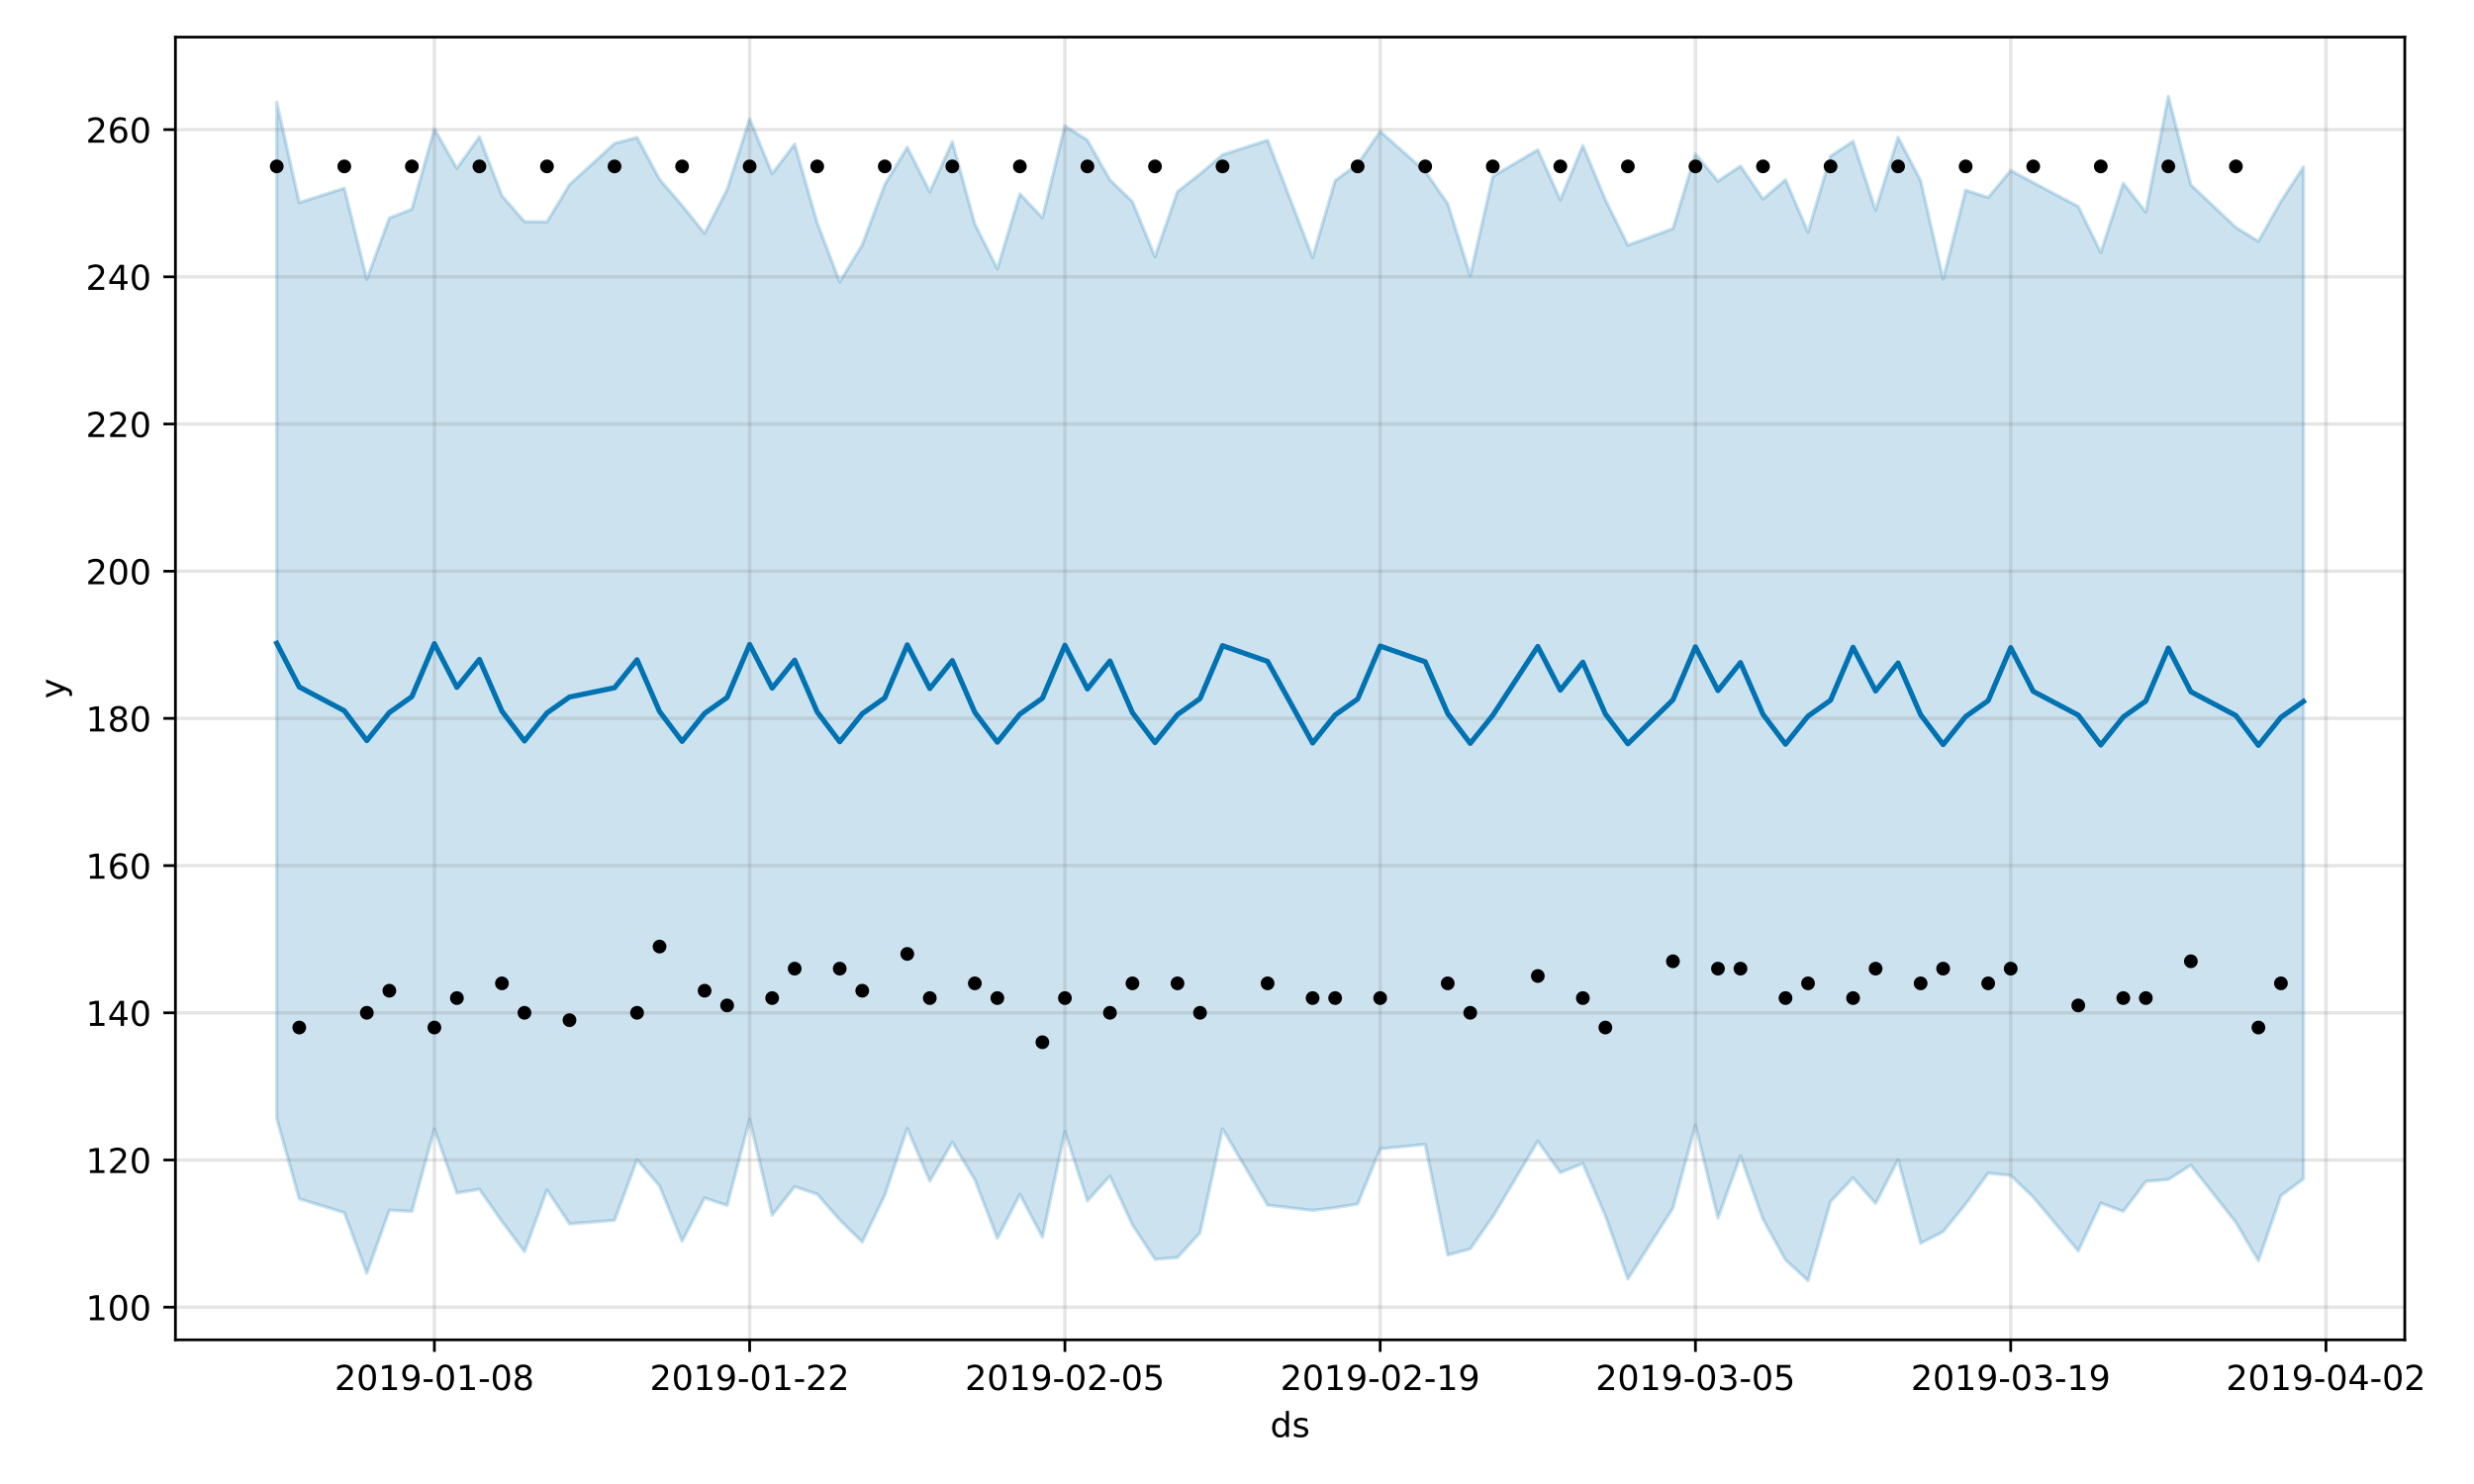 <?xml version="1.0" encoding="utf-8" standalone="no"?>
<!DOCTYPE svg PUBLIC "-//W3C//DTD SVG 1.1//EN"
  "http://www.w3.org/Graphics/SVG/1.1/DTD/svg11.dtd">
<!-- Created with matplotlib (https://matplotlib.org/) -->
<svg height="432pt" version="1.1" viewBox="0 0 720 432" width="720pt" xmlns="http://www.w3.org/2000/svg" xmlns:xlink="http://www.w3.org/1999/xlink">
 <defs>
  <style type="text/css">
*{stroke-linecap:butt;stroke-linejoin:round;}
  </style>
 </defs>
 <g id="figure_1">
  <g id="patch_1">
   <path d="M 0 432 
L 720 432 
L 720 0 
L 0 0 
z
" style="fill:#ffffff;"/>
  </g>
  <g id="axes_1">
   <g id="patch_2">
    <path d="M 51.05 390.04 
L 699.857 390.04 
L 699.857 10.8 
L 51.05 10.8 
z
" style="fill:#ffffff;"/>
   </g>
   <g id="PolyCollection_1">
    <defs>
     <path d="M 80.541 -402.261 
L 80.541 -106.439 
L 87.095 -83.007 
L 100.202 -78.993 
L 106.756 -61.338 
L 113.309 -79.696 
L 119.863 -79.36 
L 126.417 -103.327 
L 132.97 -84.71 
L 139.524 -85.798 
L 146.077 -76.423 
L 152.631 -67.641 
L 159.185 -85.605 
L 165.738 -75.738 
L 178.845 -76.75 
L 185.399 -94.384 
L 191.953 -86.74 
L 198.506 -70.67 
L 205.06 -83.282 
L 211.613 -81.065 
L 218.167 -106.126 
L 224.721 -78.267 
L 231.274 -86.554 
L 237.828 -84.374 
L 244.381 -76.878 
L 250.935 -70.435 
L 257.489 -84.068 
L 264.042 -103.542 
L 270.596 -88.177 
L 277.15 -99.47 
L 283.703 -88.572 
L 290.257 -71.514 
L 296.81 -84.314 
L 303.364 -71.872 
L 309.918 -102.595 
L 316.471 -82.442 
L 323.025 -89.617 
L 329.578 -75.413 
L 336.132 -65.412 
L 342.686 -65.952 
L 349.239 -73.106 
L 355.793 -103.392 
L 368.9 -81.181 
L 382.007 -79.636 
L 388.561 -80.44 
L 395.114 -81.494 
L 401.668 -97.564 
L 414.775 -98.852 
L 421.329 -66.647 
L 427.883 -68.444 
L 434.436 -77.782 
L 447.543 -99.789 
L 454.097 -90.647 
L 460.651 -93.28 
L 467.204 -78.109 
L 473.758 -59.674 
L 486.865 -80.309 
L 493.419 -104.414 
L 499.972 -77.43 
L 506.526 -95.505 
L 513.079 -77.083 
L 519.633 -65.234 
L 526.187 -59.198 
L 532.74 -82.202 
L 539.294 -89.092 
L 545.847 -81.661 
L 552.401 -94.393 
L 558.955 -70.082 
L 565.508 -73.456 
L 572.062 -81.514 
L 578.616 -90.48 
L 585.169 -89.828 
L 591.723 -83.516 
L 604.83 -67.84 
L 611.384 -81.774 
L 617.937 -79.349 
L 624.491 -88.054 
L 631.044 -88.65 
L 637.598 -92.798 
L 650.705 -76.136 
L 657.259 -64.987 
L 663.812 -83.934 
L 670.366 -88.806 
L 670.366 -383.412 
L 670.366 -383.412 
L 663.812 -373.372 
L 657.259 -361.749 
L 650.705 -365.805 
L 637.598 -378.195 
L 631.044 -403.962 
L 624.491 -370.25 
L 617.937 -378.648 
L 611.384 -358.492 
L 604.83 -371.897 
L 591.723 -378.839 
L 585.169 -382.359 
L 578.616 -374.514 
L 572.062 -376.641 
L 565.508 -350.756 
L 558.955 -379.426 
L 552.401 -392.017 
L 545.847 -370.841 
L 539.294 -390.869 
L 532.74 -386.55 
L 526.187 -364.435 
L 519.633 -379.664 
L 513.079 -374.049 
L 506.526 -383.674 
L 499.972 -379.247 
L 493.419 -387.169 
L 486.865 -365.431 
L 473.758 -360.624 
L 467.204 -373.865 
L 460.651 -389.645 
L 454.097 -373.813 
L 447.543 -388.396 
L 434.436 -380.644 
L 427.883 -351.76 
L 421.329 -372.707 
L 414.775 -382.128 
L 401.668 -393.744 
L 395.114 -384.239 
L 388.561 -379.4 
L 382.007 -357.063 
L 368.9 -391.185 
L 355.793 -386.936 
L 349.239 -381.352 
L 342.686 -376.226 
L 336.132 -357.303 
L 329.578 -373.281 
L 323.025 -379.632 
L 316.471 -391.196 
L 309.918 -395.354 
L 303.364 -368.614 
L 296.81 -375.573 
L 290.257 -353.76 
L 283.703 -366.833 
L 277.15 -390.721 
L 270.596 -376.178 
L 264.042 -389.146 
L 257.489 -378.234 
L 250.935 -360.755 
L 244.381 -349.914 
L 237.828 -367.116 
L 231.274 -390.039 
L 224.721 -381.438 
L 218.167 -397.376 
L 211.613 -376.834 
L 205.06 -364.101 
L 198.506 -372.172 
L 191.953 -379.8 
L 185.399 -391.973 
L 178.845 -390.252 
L 165.738 -378.247 
L 159.185 -367.421 
L 152.631 -367.482 
L 146.077 -375.018 
L 139.524 -392.156 
L 132.97 -383.02 
L 126.417 -394.458 
L 119.863 -371.091 
L 113.309 -368.535 
L 106.756 -350.709 
L 100.202 -377.225 
L 87.095 -373.026 
L 80.541 -402.261 
z
" id="mceb54d065d" style="stroke:#0072b2;stroke-opacity:0.2;"/>
    </defs>
    <g clip-path="url(#p09be4484a6)">
     <use style="fill:#0072b2;fill-opacity:0.2;stroke:#0072b2;stroke-opacity:0.2;" x="0" xlink:href="#mceb54d065d" y="432"/>
    </g>
   </g>
   <g id="matplotlib.axis_1">
    <g id="xtick_1">
     <g id="line2d_1">
      <path clip-path="url(#p09be4484a6)" d="M 126.417 390.04 
L 126.417 10.8 
" style="fill:none;stroke:#808080;stroke-linecap:square;stroke-opacity:0.2;"/>
     </g>
     <g id="line2d_2">
      <defs>
       <path d="M 0 0 
L 0 3.5 
" id="m95e914a071" style="stroke:#000000;stroke-width:0.8;"/>
      </defs>
      <g>
       <use style="stroke:#000000;stroke-width:0.8;" x="126.417" xlink:href="#m95e914a071" y="390.04"/>
      </g>
     </g>
     <g id="text_1">
      <!-- 2019-01-08 -->
      <defs>
       <path d="M 19.188 8.297 
L 53.609 8.297 
L 53.609 0 
L 7.328 0 
L 7.328 8.297 
Q 12.938 14.109 22.625 23.891 
Q 32.328 33.688 34.812 36.531 
Q 39.547 41.844 41.422 45.531 
Q 43.312 49.219 43.312 52.781 
Q 43.312 58.594 39.234 62.25 
Q 35.156 65.922 28.609 65.922 
Q 23.969 65.922 18.812 64.312 
Q 13.672 62.703 7.812 59.422 
L 7.812 69.391 
Q 13.766 71.781 18.938 73 
Q 24.125 74.219 28.422 74.219 
Q 39.75 74.219 46.484 68.547 
Q 53.219 62.891 53.219 53.422 
Q 53.219 48.922 51.531 44.891 
Q 49.859 40.875 45.406 35.406 
Q 44.188 33.984 37.641 27.219 
Q 31.109 20.453 19.188 8.297 
z
" id="DejaVuSans-50"/>
       <path d="M 31.781 66.406 
Q 24.172 66.406 20.328 58.906 
Q 16.5 51.422 16.5 36.375 
Q 16.5 21.391 20.328 13.891 
Q 24.172 6.391 31.781 6.391 
Q 39.453 6.391 43.281 13.891 
Q 47.125 21.391 47.125 36.375 
Q 47.125 51.422 43.281 58.906 
Q 39.453 66.406 31.781 66.406 
z
M 31.781 74.219 
Q 44.047 74.219 50.516 64.516 
Q 56.984 54.828 56.984 36.375 
Q 56.984 17.969 50.516 8.266 
Q 44.047 -1.422 31.781 -1.422 
Q 19.531 -1.422 13.062 8.266 
Q 6.594 17.969 6.594 36.375 
Q 6.594 54.828 13.062 64.516 
Q 19.531 74.219 31.781 74.219 
z
" id="DejaVuSans-48"/>
       <path d="M 12.406 8.297 
L 28.516 8.297 
L 28.516 63.922 
L 10.984 60.406 
L 10.984 69.391 
L 28.422 72.906 
L 38.281 72.906 
L 38.281 8.297 
L 54.391 8.297 
L 54.391 0 
L 12.406 0 
z
" id="DejaVuSans-49"/>
       <path d="M 10.984 1.516 
L 10.984 10.5 
Q 14.703 8.734 18.5 7.812 
Q 22.312 6.891 25.984 6.891 
Q 35.75 6.891 40.891 13.453 
Q 46.047 20.016 46.781 33.406 
Q 43.953 29.203 39.594 26.953 
Q 35.25 24.703 29.984 24.703 
Q 19.047 24.703 12.672 31.312 
Q 6.297 37.938 6.297 49.422 
Q 6.297 60.641 12.938 67.422 
Q 19.578 74.219 30.609 74.219 
Q 43.266 74.219 49.922 64.516 
Q 56.594 54.828 56.594 36.375 
Q 56.594 19.141 48.406 8.859 
Q 40.234 -1.422 26.422 -1.422 
Q 22.703 -1.422 18.891 -0.688 
Q 15.094 0.047 10.984 1.516 
z
M 30.609 32.422 
Q 37.25 32.422 41.125 36.953 
Q 45.016 41.5 45.016 49.422 
Q 45.016 57.281 41.125 61.844 
Q 37.25 66.406 30.609 66.406 
Q 23.969 66.406 20.094 61.844 
Q 16.219 57.281 16.219 49.422 
Q 16.219 41.5 20.094 36.953 
Q 23.969 32.422 30.609 32.422 
z
" id="DejaVuSans-57"/>
       <path d="M 4.891 31.391 
L 31.203 31.391 
L 31.203 23.391 
L 4.891 23.391 
z
" id="DejaVuSans-45"/>
       <path d="M 31.781 34.625 
Q 24.75 34.625 20.719 30.859 
Q 16.703 27.094 16.703 20.516 
Q 16.703 13.922 20.719 10.156 
Q 24.75 6.391 31.781 6.391 
Q 38.812 6.391 42.859 10.172 
Q 46.922 13.969 46.922 20.516 
Q 46.922 27.094 42.891 30.859 
Q 38.875 34.625 31.781 34.625 
z
M 21.922 38.812 
Q 15.578 40.375 12.031 44.719 
Q 8.5 49.078 8.5 55.328 
Q 8.5 64.062 14.719 69.141 
Q 20.953 74.219 31.781 74.219 
Q 42.672 74.219 48.875 69.141 
Q 55.078 64.062 55.078 55.328 
Q 55.078 49.078 51.531 44.719 
Q 48 40.375 41.703 38.812 
Q 48.828 37.156 52.797 32.312 
Q 56.781 27.484 56.781 20.516 
Q 56.781 9.906 50.312 4.234 
Q 43.844 -1.422 31.781 -1.422 
Q 19.734 -1.422 13.25 4.234 
Q 6.781 9.906 6.781 20.516 
Q 6.781 27.484 10.781 32.312 
Q 14.797 37.156 21.922 38.812 
z
M 18.312 54.391 
Q 18.312 48.734 21.844 45.562 
Q 25.391 42.391 31.781 42.391 
Q 38.141 42.391 41.719 45.562 
Q 45.312 48.734 45.312 54.391 
Q 45.312 60.062 41.719 63.234 
Q 38.141 66.406 31.781 66.406 
Q 25.391 66.406 21.844 63.234 
Q 18.312 60.062 18.312 54.391 
z
" id="DejaVuSans-56"/>
      </defs>
      <g transform="translate(97.359 404.638)scale(0.1 -0.1)">
       <use xlink:href="#DejaVuSans-50"/>
       <use x="63.623" xlink:href="#DejaVuSans-48"/>
       <use x="127.246" xlink:href="#DejaVuSans-49"/>
       <use x="190.869" xlink:href="#DejaVuSans-57"/>
       <use x="254.492" xlink:href="#DejaVuSans-45"/>
       <use x="290.576" xlink:href="#DejaVuSans-48"/>
       <use x="354.199" xlink:href="#DejaVuSans-49"/>
       <use x="417.822" xlink:href="#DejaVuSans-45"/>
       <use x="453.906" xlink:href="#DejaVuSans-48"/>
       <use x="517.529" xlink:href="#DejaVuSans-56"/>
      </g>
     </g>
    </g>
    <g id="xtick_2">
     <g id="line2d_3">
      <path clip-path="url(#p09be4484a6)" d="M 218.167 390.04 
L 218.167 10.8 
" style="fill:none;stroke:#808080;stroke-linecap:square;stroke-opacity:0.2;"/>
     </g>
     <g id="line2d_4">
      <g>
       <use style="stroke:#000000;stroke-width:0.8;" x="218.167" xlink:href="#m95e914a071" y="390.04"/>
      </g>
     </g>
     <g id="text_2">
      <!-- 2019-01-22 -->
      <g transform="translate(189.109 404.638)scale(0.1 -0.1)">
       <use xlink:href="#DejaVuSans-50"/>
       <use x="63.623" xlink:href="#DejaVuSans-48"/>
       <use x="127.246" xlink:href="#DejaVuSans-49"/>
       <use x="190.869" xlink:href="#DejaVuSans-57"/>
       <use x="254.492" xlink:href="#DejaVuSans-45"/>
       <use x="290.576" xlink:href="#DejaVuSans-48"/>
       <use x="354.199" xlink:href="#DejaVuSans-49"/>
       <use x="417.822" xlink:href="#DejaVuSans-45"/>
       <use x="453.906" xlink:href="#DejaVuSans-50"/>
       <use x="517.529" xlink:href="#DejaVuSans-50"/>
      </g>
     </g>
    </g>
    <g id="xtick_3">
     <g id="line2d_5">
      <path clip-path="url(#p09be4484a6)" d="M 309.918 390.04 
L 309.918 10.8 
" style="fill:none;stroke:#808080;stroke-linecap:square;stroke-opacity:0.2;"/>
     </g>
     <g id="line2d_6">
      <g>
       <use style="stroke:#000000;stroke-width:0.8;" x="309.918" xlink:href="#m95e914a071" y="390.04"/>
      </g>
     </g>
     <g id="text_3">
      <!-- 2019-02-05 -->
      <defs>
       <path d="M 10.797 72.906 
L 49.516 72.906 
L 49.516 64.594 
L 19.828 64.594 
L 19.828 46.734 
Q 21.969 47.469 24.109 47.828 
Q 26.266 48.188 28.422 48.188 
Q 40.625 48.188 47.75 41.5 
Q 54.891 34.812 54.891 23.391 
Q 54.891 11.625 47.562 5.094 
Q 40.234 -1.422 26.906 -1.422 
Q 22.312 -1.422 17.547 -0.641 
Q 12.797 0.141 7.719 1.703 
L 7.719 11.625 
Q 12.109 9.234 16.797 8.062 
Q 21.484 6.891 26.703 6.891 
Q 35.156 6.891 40.078 11.328 
Q 45.016 15.766 45.016 23.391 
Q 45.016 31 40.078 35.438 
Q 35.156 39.891 26.703 39.891 
Q 22.75 39.891 18.812 39.016 
Q 14.891 38.141 10.797 36.281 
z
" id="DejaVuSans-53"/>
      </defs>
      <g transform="translate(280.86 404.638)scale(0.1 -0.1)">
       <use xlink:href="#DejaVuSans-50"/>
       <use x="63.623" xlink:href="#DejaVuSans-48"/>
       <use x="127.246" xlink:href="#DejaVuSans-49"/>
       <use x="190.869" xlink:href="#DejaVuSans-57"/>
       <use x="254.492" xlink:href="#DejaVuSans-45"/>
       <use x="290.576" xlink:href="#DejaVuSans-48"/>
       <use x="354.199" xlink:href="#DejaVuSans-50"/>
       <use x="417.822" xlink:href="#DejaVuSans-45"/>
       <use x="453.906" xlink:href="#DejaVuSans-48"/>
       <use x="517.529" xlink:href="#DejaVuSans-53"/>
      </g>
     </g>
    </g>
    <g id="xtick_4">
     <g id="line2d_7">
      <path clip-path="url(#p09be4484a6)" d="M 401.668 390.04 
L 401.668 10.8 
" style="fill:none;stroke:#808080;stroke-linecap:square;stroke-opacity:0.2;"/>
     </g>
     <g id="line2d_8">
      <g>
       <use style="stroke:#000000;stroke-width:0.8;" x="401.668" xlink:href="#m95e914a071" y="390.04"/>
      </g>
     </g>
     <g id="text_4">
      <!-- 2019-02-19 -->
      <g transform="translate(372.61 404.638)scale(0.1 -0.1)">
       <use xlink:href="#DejaVuSans-50"/>
       <use x="63.623" xlink:href="#DejaVuSans-48"/>
       <use x="127.246" xlink:href="#DejaVuSans-49"/>
       <use x="190.869" xlink:href="#DejaVuSans-57"/>
       <use x="254.492" xlink:href="#DejaVuSans-45"/>
       <use x="290.576" xlink:href="#DejaVuSans-48"/>
       <use x="354.199" xlink:href="#DejaVuSans-50"/>
       <use x="417.822" xlink:href="#DejaVuSans-45"/>
       <use x="453.906" xlink:href="#DejaVuSans-49"/>
       <use x="517.529" xlink:href="#DejaVuSans-57"/>
      </g>
     </g>
    </g>
    <g id="xtick_5">
     <g id="line2d_9">
      <path clip-path="url(#p09be4484a6)" d="M 493.419 390.04 
L 493.419 10.8 
" style="fill:none;stroke:#808080;stroke-linecap:square;stroke-opacity:0.2;"/>
     </g>
     <g id="line2d_10">
      <g>
       <use style="stroke:#000000;stroke-width:0.8;" x="493.419" xlink:href="#m95e914a071" y="390.04"/>
      </g>
     </g>
     <g id="text_5">
      <!-- 2019-03-05 -->
      <defs>
       <path d="M 40.578 39.312 
Q 47.656 37.797 51.625 33 
Q 55.609 28.219 55.609 21.188 
Q 55.609 10.406 48.188 4.484 
Q 40.766 -1.422 27.094 -1.422 
Q 22.516 -1.422 17.656 -0.516 
Q 12.797 0.391 7.625 2.203 
L 7.625 11.719 
Q 11.719 9.328 16.594 8.109 
Q 21.484 6.891 26.812 6.891 
Q 36.078 6.891 40.938 10.547 
Q 45.797 14.203 45.797 21.188 
Q 45.797 27.641 41.281 31.266 
Q 36.766 34.906 28.719 34.906 
L 20.219 34.906 
L 20.219 43.016 
L 29.109 43.016 
Q 36.375 43.016 40.234 45.922 
Q 44.094 48.828 44.094 54.297 
Q 44.094 59.906 40.109 62.906 
Q 36.141 65.922 28.719 65.922 
Q 24.656 65.922 20.016 65.031 
Q 15.375 64.156 9.812 62.312 
L 9.812 71.094 
Q 15.438 72.656 20.344 73.438 
Q 25.25 74.219 29.594 74.219 
Q 40.828 74.219 47.359 69.109 
Q 53.906 64.016 53.906 55.328 
Q 53.906 49.266 50.438 45.094 
Q 46.969 40.922 40.578 39.312 
z
" id="DejaVuSans-51"/>
      </defs>
      <g transform="translate(464.361 404.638)scale(0.1 -0.1)">
       <use xlink:href="#DejaVuSans-50"/>
       <use x="63.623" xlink:href="#DejaVuSans-48"/>
       <use x="127.246" xlink:href="#DejaVuSans-49"/>
       <use x="190.869" xlink:href="#DejaVuSans-57"/>
       <use x="254.492" xlink:href="#DejaVuSans-45"/>
       <use x="290.576" xlink:href="#DejaVuSans-48"/>
       <use x="354.199" xlink:href="#DejaVuSans-51"/>
       <use x="417.822" xlink:href="#DejaVuSans-45"/>
       <use x="453.906" xlink:href="#DejaVuSans-48"/>
       <use x="517.529" xlink:href="#DejaVuSans-53"/>
      </g>
     </g>
    </g>
    <g id="xtick_6">
     <g id="line2d_11">
      <path clip-path="url(#p09be4484a6)" d="M 585.169 390.04 
L 585.169 10.8 
" style="fill:none;stroke:#808080;stroke-linecap:square;stroke-opacity:0.2;"/>
     </g>
     <g id="line2d_12">
      <g>
       <use style="stroke:#000000;stroke-width:0.8;" x="585.169" xlink:href="#m95e914a071" y="390.04"/>
      </g>
     </g>
     <g id="text_6">
      <!-- 2019-03-19 -->
      <g transform="translate(556.111 404.638)scale(0.1 -0.1)">
       <use xlink:href="#DejaVuSans-50"/>
       <use x="63.623" xlink:href="#DejaVuSans-48"/>
       <use x="127.246" xlink:href="#DejaVuSans-49"/>
       <use x="190.869" xlink:href="#DejaVuSans-57"/>
       <use x="254.492" xlink:href="#DejaVuSans-45"/>
       <use x="290.576" xlink:href="#DejaVuSans-48"/>
       <use x="354.199" xlink:href="#DejaVuSans-51"/>
       <use x="417.822" xlink:href="#DejaVuSans-45"/>
       <use x="453.906" xlink:href="#DejaVuSans-49"/>
       <use x="517.529" xlink:href="#DejaVuSans-57"/>
      </g>
     </g>
    </g>
    <g id="xtick_7">
     <g id="line2d_13">
      <path clip-path="url(#p09be4484a6)" d="M 676.92 390.04 
L 676.92 10.8 
" style="fill:none;stroke:#808080;stroke-linecap:square;stroke-opacity:0.2;"/>
     </g>
     <g id="line2d_14">
      <g>
       <use style="stroke:#000000;stroke-width:0.8;" x="676.92" xlink:href="#m95e914a071" y="390.04"/>
      </g>
     </g>
     <g id="text_7">
      <!-- 2019-04-02 -->
      <defs>
       <path d="M 37.797 64.312 
L 12.891 25.391 
L 37.797 25.391 
z
M 35.203 72.906 
L 47.609 72.906 
L 47.609 25.391 
L 58.016 25.391 
L 58.016 17.188 
L 47.609 17.188 
L 47.609 0 
L 37.797 0 
L 37.797 17.188 
L 4.891 17.188 
L 4.891 26.703 
z
" id="DejaVuSans-52"/>
      </defs>
      <g transform="translate(647.862 404.638)scale(0.1 -0.1)">
       <use xlink:href="#DejaVuSans-50"/>
       <use x="63.623" xlink:href="#DejaVuSans-48"/>
       <use x="127.246" xlink:href="#DejaVuSans-49"/>
       <use x="190.869" xlink:href="#DejaVuSans-57"/>
       <use x="254.492" xlink:href="#DejaVuSans-45"/>
       <use x="290.576" xlink:href="#DejaVuSans-48"/>
       <use x="354.199" xlink:href="#DejaVuSans-52"/>
       <use x="417.822" xlink:href="#DejaVuSans-45"/>
       <use x="453.906" xlink:href="#DejaVuSans-48"/>
       <use x="517.529" xlink:href="#DejaVuSans-50"/>
      </g>
     </g>
    </g>
    <g id="text_8">
     <!-- ds -->
     <defs>
      <path d="M 45.406 46.391 
L 45.406 75.984 
L 54.391 75.984 
L 54.391 0 
L 45.406 0 
L 45.406 8.203 
Q 42.578 3.328 38.25 0.953 
Q 33.938 -1.422 27.875 -1.422 
Q 17.969 -1.422 11.734 6.484 
Q 5.516 14.406 5.516 27.297 
Q 5.516 40.188 11.734 48.094 
Q 17.969 56 27.875 56 
Q 33.938 56 38.25 53.625 
Q 42.578 51.266 45.406 46.391 
z
M 14.797 27.297 
Q 14.797 17.391 18.875 11.75 
Q 22.953 6.109 30.078 6.109 
Q 37.203 6.109 41.297 11.75 
Q 45.406 17.391 45.406 27.297 
Q 45.406 37.203 41.297 42.844 
Q 37.203 48.484 30.078 48.484 
Q 22.953 48.484 18.875 42.844 
Q 14.797 37.203 14.797 27.297 
z
" id="DejaVuSans-100"/>
      <path d="M 44.281 53.078 
L 44.281 44.578 
Q 40.484 46.531 36.375 47.5 
Q 32.281 48.484 27.875 48.484 
Q 21.188 48.484 17.844 46.438 
Q 14.5 44.391 14.5 40.281 
Q 14.5 37.156 16.891 35.375 
Q 19.281 33.594 26.516 31.984 
L 29.594 31.297 
Q 39.156 29.25 43.188 25.516 
Q 47.219 21.781 47.219 15.094 
Q 47.219 7.469 41.188 3.016 
Q 35.156 -1.422 24.609 -1.422 
Q 20.219 -1.422 15.453 -0.562 
Q 10.688 0.297 5.422 2 
L 5.422 11.281 
Q 10.406 8.688 15.234 7.391 
Q 20.062 6.109 24.812 6.109 
Q 31.156 6.109 34.562 8.281 
Q 37.984 10.453 37.984 14.406 
Q 37.984 18.062 35.516 20.016 
Q 33.062 21.969 24.703 23.781 
L 21.578 24.516 
Q 13.234 26.266 9.516 29.906 
Q 5.812 33.547 5.812 39.891 
Q 5.812 47.609 11.281 51.797 
Q 16.75 56 26.812 56 
Q 31.781 56 36.172 55.266 
Q 40.578 54.547 44.281 53.078 
z
" id="DejaVuSans-115"/>
     </defs>
     <g transform="translate(369.675 418.317)scale(0.1 -0.1)">
      <use xlink:href="#DejaVuSans-100"/>
      <use x="63.477" xlink:href="#DejaVuSans-115"/>
     </g>
    </g>
   </g>
   <g id="matplotlib.axis_2">
    <g id="ytick_1">
     <g id="line2d_15">
      <path clip-path="url(#p09be4484a6)" d="M 51.05 380.531 
L 699.857 380.531 
" style="fill:none;stroke:#808080;stroke-linecap:square;stroke-opacity:0.2;"/>
     </g>
     <g id="line2d_16">
      <defs>
       <path d="M 0 0 
L -3.5 0 
" id="m169b70fc66" style="stroke:#000000;stroke-width:0.8;"/>
      </defs>
      <g>
       <use style="stroke:#000000;stroke-width:0.8;" x="51.05" xlink:href="#m169b70fc66" y="380.531"/>
      </g>
     </g>
     <g id="text_9">
      <!-- 100 -->
      <g transform="translate(24.962 384.331)scale(0.1 -0.1)">
       <use xlink:href="#DejaVuSans-49"/>
       <use x="63.623" xlink:href="#DejaVuSans-48"/>
       <use x="127.246" xlink:href="#DejaVuSans-48"/>
      </g>
     </g>
    </g>
    <g id="ytick_2">
     <g id="line2d_17">
      <path clip-path="url(#p09be4484a6)" d="M 51.05 337.681 
L 699.857 337.681 
" style="fill:none;stroke:#808080;stroke-linecap:square;stroke-opacity:0.2;"/>
     </g>
     <g id="line2d_18">
      <g>
       <use style="stroke:#000000;stroke-width:0.8;" x="51.05" xlink:href="#m169b70fc66" y="337.681"/>
      </g>
     </g>
     <g id="text_10">
      <!-- 120 -->
      <g transform="translate(24.962 341.48)scale(0.1 -0.1)">
       <use xlink:href="#DejaVuSans-49"/>
       <use x="63.623" xlink:href="#DejaVuSans-50"/>
       <use x="127.246" xlink:href="#DejaVuSans-48"/>
      </g>
     </g>
    </g>
    <g id="ytick_3">
     <g id="line2d_19">
      <path clip-path="url(#p09be4484a6)" d="M 51.05 294.831 
L 699.857 294.831 
" style="fill:none;stroke:#808080;stroke-linecap:square;stroke-opacity:0.2;"/>
     </g>
     <g id="line2d_20">
      <g>
       <use style="stroke:#000000;stroke-width:0.8;" x="51.05" xlink:href="#m169b70fc66" y="294.831"/>
      </g>
     </g>
     <g id="text_11">
      <!-- 140 -->
      <g transform="translate(24.962 298.63)scale(0.1 -0.1)">
       <use xlink:href="#DejaVuSans-49"/>
       <use x="63.623" xlink:href="#DejaVuSans-52"/>
       <use x="127.246" xlink:href="#DejaVuSans-48"/>
      </g>
     </g>
    </g>
    <g id="ytick_4">
     <g id="line2d_21">
      <path clip-path="url(#p09be4484a6)" d="M 51.05 251.98 
L 699.857 251.98 
" style="fill:none;stroke:#808080;stroke-linecap:square;stroke-opacity:0.2;"/>
     </g>
     <g id="line2d_22">
      <g>
       <use style="stroke:#000000;stroke-width:0.8;" x="51.05" xlink:href="#m169b70fc66" y="251.98"/>
      </g>
     </g>
     <g id="text_12">
      <!-- 160 -->
      <defs>
       <path d="M 33.016 40.375 
Q 26.375 40.375 22.484 35.828 
Q 18.609 31.297 18.609 23.391 
Q 18.609 15.531 22.484 10.953 
Q 26.375 6.391 33.016 6.391 
Q 39.656 6.391 43.531 10.953 
Q 47.406 15.531 47.406 23.391 
Q 47.406 31.297 43.531 35.828 
Q 39.656 40.375 33.016 40.375 
z
M 52.594 71.297 
L 52.594 62.312 
Q 48.875 64.062 45.094 64.984 
Q 41.312 65.922 37.594 65.922 
Q 27.828 65.922 22.672 59.328 
Q 17.531 52.734 16.797 39.406 
Q 19.672 43.656 24.016 45.922 
Q 28.375 48.188 33.594 48.188 
Q 44.578 48.188 50.953 41.516 
Q 57.328 34.859 57.328 23.391 
Q 57.328 12.156 50.688 5.359 
Q 44.047 -1.422 33.016 -1.422 
Q 20.359 -1.422 13.672 8.266 
Q 6.984 17.969 6.984 36.375 
Q 6.984 53.656 15.188 63.938 
Q 23.391 74.219 37.203 74.219 
Q 40.922 74.219 44.703 73.484 
Q 48.484 72.75 52.594 71.297 
z
" id="DejaVuSans-54"/>
      </defs>
      <g transform="translate(24.962 255.779)scale(0.1 -0.1)">
       <use xlink:href="#DejaVuSans-49"/>
       <use x="63.623" xlink:href="#DejaVuSans-54"/>
       <use x="127.246" xlink:href="#DejaVuSans-48"/>
      </g>
     </g>
    </g>
    <g id="ytick_5">
     <g id="line2d_23">
      <path clip-path="url(#p09be4484a6)" d="M 51.05 209.13 
L 699.857 209.13 
" style="fill:none;stroke:#808080;stroke-linecap:square;stroke-opacity:0.2;"/>
     </g>
     <g id="line2d_24">
      <g>
       <use style="stroke:#000000;stroke-width:0.8;" x="51.05" xlink:href="#m169b70fc66" y="209.13"/>
      </g>
     </g>
     <g id="text_13">
      <!-- 180 -->
      <g transform="translate(24.962 212.929)scale(0.1 -0.1)">
       <use xlink:href="#DejaVuSans-49"/>
       <use x="63.623" xlink:href="#DejaVuSans-56"/>
       <use x="127.246" xlink:href="#DejaVuSans-48"/>
      </g>
     </g>
    </g>
    <g id="ytick_6">
     <g id="line2d_25">
      <path clip-path="url(#p09be4484a6)" d="M 51.05 166.279 
L 699.857 166.279 
" style="fill:none;stroke:#808080;stroke-linecap:square;stroke-opacity:0.2;"/>
     </g>
     <g id="line2d_26">
      <g>
       <use style="stroke:#000000;stroke-width:0.8;" x="51.05" xlink:href="#m169b70fc66" y="166.279"/>
      </g>
     </g>
     <g id="text_14">
      <!-- 200 -->
      <g transform="translate(24.962 170.078)scale(0.1 -0.1)">
       <use xlink:href="#DejaVuSans-50"/>
       <use x="63.623" xlink:href="#DejaVuSans-48"/>
       <use x="127.246" xlink:href="#DejaVuSans-48"/>
      </g>
     </g>
    </g>
    <g id="ytick_7">
     <g id="line2d_27">
      <path clip-path="url(#p09be4484a6)" d="M 51.05 123.429 
L 699.857 123.429 
" style="fill:none;stroke:#808080;stroke-linecap:square;stroke-opacity:0.2;"/>
     </g>
     <g id="line2d_28">
      <g>
       <use style="stroke:#000000;stroke-width:0.8;" x="51.05" xlink:href="#m169b70fc66" y="123.429"/>
      </g>
     </g>
     <g id="text_15">
      <!-- 220 -->
      <g transform="translate(24.962 127.228)scale(0.1 -0.1)">
       <use xlink:href="#DejaVuSans-50"/>
       <use x="63.623" xlink:href="#DejaVuSans-50"/>
       <use x="127.246" xlink:href="#DejaVuSans-48"/>
      </g>
     </g>
    </g>
    <g id="ytick_8">
     <g id="line2d_29">
      <path clip-path="url(#p09be4484a6)" d="M 51.05 80.578 
L 699.857 80.578 
" style="fill:none;stroke:#808080;stroke-linecap:square;stroke-opacity:0.2;"/>
     </g>
     <g id="line2d_30">
      <g>
       <use style="stroke:#000000;stroke-width:0.8;" x="51.05" xlink:href="#m169b70fc66" y="80.578"/>
      </g>
     </g>
     <g id="text_16">
      <!-- 240 -->
      <g transform="translate(24.962 84.377)scale(0.1 -0.1)">
       <use xlink:href="#DejaVuSans-50"/>
       <use x="63.623" xlink:href="#DejaVuSans-52"/>
       <use x="127.246" xlink:href="#DejaVuSans-48"/>
      </g>
     </g>
    </g>
    <g id="ytick_9">
     <g id="line2d_31">
      <path clip-path="url(#p09be4484a6)" d="M 51.05 37.728 
L 699.857 37.728 
" style="fill:none;stroke:#808080;stroke-linecap:square;stroke-opacity:0.2;"/>
     </g>
     <g id="line2d_32">
      <g>
       <use style="stroke:#000000;stroke-width:0.8;" x="51.05" xlink:href="#m169b70fc66" y="37.728"/>
      </g>
     </g>
     <g id="text_17">
      <!-- 260 -->
      <g transform="translate(24.962 41.527)scale(0.1 -0.1)">
       <use xlink:href="#DejaVuSans-50"/>
       <use x="63.623" xlink:href="#DejaVuSans-54"/>
       <use x="127.246" xlink:href="#DejaVuSans-48"/>
      </g>
     </g>
    </g>
    <g id="text_18">
     <!-- y -->
     <defs>
      <path d="M 32.172 -5.078 
Q 28.375 -14.844 24.75 -17.812 
Q 21.141 -20.797 15.094 -20.797 
L 7.906 -20.797 
L 7.906 -13.281 
L 13.188 -13.281 
Q 16.891 -13.281 18.938 -11.516 
Q 21 -9.766 23.484 -3.219 
L 25.094 0.875 
L 2.984 54.688 
L 12.5 54.688 
L 29.594 11.922 
L 46.688 54.688 
L 56.203 54.688 
z
" id="DejaVuSans-121"/>
     </defs>
     <g transform="translate(18.883 203.379)rotate(-90)scale(0.1 -0.1)">
      <use xlink:href="#DejaVuSans-121"/>
     </g>
    </g>
   </g>
   <g id="line2d_33">
    <defs>
     <path d="M 0 1.5 
C 0.398 1.5 0.779 1.342 1.061 1.061 
C 1.342 0.779 1.5 0.398 1.5 0 
C 1.5 -0.398 1.342 -0.779 1.061 -1.061 
C 0.779 -1.342 0.398 -1.5 0 -1.5 
C -0.398 -1.5 -0.779 -1.342 -1.061 -1.061 
C -1.342 -0.779 -1.5 -0.398 -1.5 0 
C -1.5 0.398 -1.342 0.779 -1.061 1.061 
C -0.779 1.342 -0.398 1.5 0 1.5 
z
" id="me648b65c7c" style="stroke:#000000;"/>
    </defs>
    <g clip-path="url(#p09be4484a6)">
     <use style="stroke:#000000;" x="80.541" xlink:href="#me648b65c7c" y="48.44"/>
     <use style="stroke:#000000;" x="87.095" xlink:href="#me648b65c7c" y="299.116"/>
     <use style="stroke:#000000;" x="100.202" xlink:href="#me648b65c7c" y="48.44"/>
     <use style="stroke:#000000;" x="106.756" xlink:href="#me648b65c7c" y="294.831"/>
     <use style="stroke:#000000;" x="113.309" xlink:href="#me648b65c7c" y="288.403"/>
     <use style="stroke:#000000;" x="119.863" xlink:href="#me648b65c7c" y="48.44"/>
     <use style="stroke:#000000;" x="126.417" xlink:href="#me648b65c7c" y="299.116"/>
     <use style="stroke:#000000;" x="132.97" xlink:href="#me648b65c7c" y="290.545"/>
     <use style="stroke:#000000;" x="139.524" xlink:href="#me648b65c7c" y="48.44"/>
     <use style="stroke:#000000;" x="146.077" xlink:href="#me648b65c7c" y="286.26"/>
     <use style="stroke:#000000;" x="152.631" xlink:href="#me648b65c7c" y="294.831"/>
     <use style="stroke:#000000;" x="159.185" xlink:href="#me648b65c7c" y="48.44"/>
     <use style="stroke:#000000;" x="165.738" xlink:href="#me648b65c7c" y="296.973"/>
     <use style="stroke:#000000;" x="178.845" xlink:href="#me648b65c7c" y="48.44"/>
     <use style="stroke:#000000;" x="185.399" xlink:href="#me648b65c7c" y="294.831"/>
     <use style="stroke:#000000;" x="191.953" xlink:href="#me648b65c7c" y="275.548"/>
     <use style="stroke:#000000;" x="198.506" xlink:href="#me648b65c7c" y="48.44"/>
     <use style="stroke:#000000;" x="205.06" xlink:href="#me648b65c7c" y="288.403"/>
     <use style="stroke:#000000;" x="211.613" xlink:href="#me648b65c7c" y="292.688"/>
     <use style="stroke:#000000;" x="218.167" xlink:href="#me648b65c7c" y="48.44"/>
     <use style="stroke:#000000;" x="224.721" xlink:href="#me648b65c7c" y="290.545"/>
     <use style="stroke:#000000;" x="231.274" xlink:href="#me648b65c7c" y="281.975"/>
     <use style="stroke:#000000;" x="237.828" xlink:href="#me648b65c7c" y="48.44"/>
     <use style="stroke:#000000;" x="244.381" xlink:href="#me648b65c7c" y="281.975"/>
     <use style="stroke:#000000;" x="250.935" xlink:href="#me648b65c7c" y="288.403"/>
     <use style="stroke:#000000;" x="257.489" xlink:href="#me648b65c7c" y="48.44"/>
     <use style="stroke:#000000;" x="264.042" xlink:href="#me648b65c7c" y="277.69"/>
     <use style="stroke:#000000;" x="270.596" xlink:href="#me648b65c7c" y="290.545"/>
     <use style="stroke:#000000;" x="277.15" xlink:href="#me648b65c7c" y="48.44"/>
     <use style="stroke:#000000;" x="283.703" xlink:href="#me648b65c7c" y="286.26"/>
     <use style="stroke:#000000;" x="290.257" xlink:href="#me648b65c7c" y="290.545"/>
     <use style="stroke:#000000;" x="296.81" xlink:href="#me648b65c7c" y="48.44"/>
     <use style="stroke:#000000;" x="303.364" xlink:href="#me648b65c7c" y="303.401"/>
     <use style="stroke:#000000;" x="309.918" xlink:href="#me648b65c7c" y="290.545"/>
     <use style="stroke:#000000;" x="316.471" xlink:href="#me648b65c7c" y="48.44"/>
     <use style="stroke:#000000;" x="323.025" xlink:href="#me648b65c7c" y="294.831"/>
     <use style="stroke:#000000;" x="329.578" xlink:href="#me648b65c7c" y="286.26"/>
     <use style="stroke:#000000;" x="336.132" xlink:href="#me648b65c7c" y="48.44"/>
     <use style="stroke:#000000;" x="342.686" xlink:href="#me648b65c7c" y="286.26"/>
     <use style="stroke:#000000;" x="349.239" xlink:href="#me648b65c7c" y="294.831"/>
     <use style="stroke:#000000;" x="355.793" xlink:href="#me648b65c7c" y="48.44"/>
     <use style="stroke:#000000;" x="368.9" xlink:href="#me648b65c7c" y="286.26"/>
     <use style="stroke:#000000;" x="382.007" xlink:href="#me648b65c7c" y="290.545"/>
     <use style="stroke:#000000;" x="388.561" xlink:href="#me648b65c7c" y="290.545"/>
     <use style="stroke:#000000;" x="395.114" xlink:href="#me648b65c7c" y="48.44"/>
     <use style="stroke:#000000;" x="401.668" xlink:href="#me648b65c7c" y="290.545"/>
     <use style="stroke:#000000;" x="414.775" xlink:href="#me648b65c7c" y="48.44"/>
     <use style="stroke:#000000;" x="421.329" xlink:href="#me648b65c7c" y="286.26"/>
     <use style="stroke:#000000;" x="427.883" xlink:href="#me648b65c7c" y="294.831"/>
     <use style="stroke:#000000;" x="434.436" xlink:href="#me648b65c7c" y="48.44"/>
     <use style="stroke:#000000;" x="447.543" xlink:href="#me648b65c7c" y="284.118"/>
     <use style="stroke:#000000;" x="454.097" xlink:href="#me648b65c7c" y="48.44"/>
     <use style="stroke:#000000;" x="460.651" xlink:href="#me648b65c7c" y="290.545"/>
     <use style="stroke:#000000;" x="467.204" xlink:href="#me648b65c7c" y="299.116"/>
     <use style="stroke:#000000;" x="473.758" xlink:href="#me648b65c7c" y="48.44"/>
     <use style="stroke:#000000;" x="486.865" xlink:href="#me648b65c7c" y="279.833"/>
     <use style="stroke:#000000;" x="493.419" xlink:href="#me648b65c7c" y="48.44"/>
     <use style="stroke:#000000;" x="499.972" xlink:href="#me648b65c7c" y="281.975"/>
     <use style="stroke:#000000;" x="506.526" xlink:href="#me648b65c7c" y="281.975"/>
     <use style="stroke:#000000;" x="513.079" xlink:href="#me648b65c7c" y="48.44"/>
     <use style="stroke:#000000;" x="519.633" xlink:href="#me648b65c7c" y="290.545"/>
     <use style="stroke:#000000;" x="526.187" xlink:href="#me648b65c7c" y="286.26"/>
     <use style="stroke:#000000;" x="532.74" xlink:href="#me648b65c7c" y="48.44"/>
     <use style="stroke:#000000;" x="539.294" xlink:href="#me648b65c7c" y="290.545"/>
     <use style="stroke:#000000;" x="545.847" xlink:href="#me648b65c7c" y="281.975"/>
     <use style="stroke:#000000;" x="552.401" xlink:href="#me648b65c7c" y="48.44"/>
     <use style="stroke:#000000;" x="558.955" xlink:href="#me648b65c7c" y="286.26"/>
     <use style="stroke:#000000;" x="565.508" xlink:href="#me648b65c7c" y="281.975"/>
     <use style="stroke:#000000;" x="572.062" xlink:href="#me648b65c7c" y="48.44"/>
     <use style="stroke:#000000;" x="578.616" xlink:href="#me648b65c7c" y="286.26"/>
     <use style="stroke:#000000;" x="585.169" xlink:href="#me648b65c7c" y="281.975"/>
     <use style="stroke:#000000;" x="591.723" xlink:href="#me648b65c7c" y="48.44"/>
     <use style="stroke:#000000;" x="604.83" xlink:href="#me648b65c7c" y="292.688"/>
     <use style="stroke:#000000;" x="611.384" xlink:href="#me648b65c7c" y="48.44"/>
     <use style="stroke:#000000;" x="617.937" xlink:href="#me648b65c7c" y="290.545"/>
     <use style="stroke:#000000;" x="624.491" xlink:href="#me648b65c7c" y="290.545"/>
     <use style="stroke:#000000;" x="631.044" xlink:href="#me648b65c7c" y="48.44"/>
     <use style="stroke:#000000;" x="637.598" xlink:href="#me648b65c7c" y="279.833"/>
     <use style="stroke:#000000;" x="650.705" xlink:href="#me648b65c7c" y="48.44"/>
     <use style="stroke:#000000;" x="657.259" xlink:href="#me648b65c7c" y="299.116"/>
     <use style="stroke:#000000;" x="663.812" xlink:href="#me648b65c7c" y="286.26"/>
    </g>
   </g>
   <g id="line2d_34">
    <path clip-path="url(#p09be4484a6)" d="M 80.541 187.259 
L 87.095 199.976 
L 100.202 206.902 
L 106.756 215.588 
L 113.309 207.423 
L 119.863 202.799 
L 126.417 187.375 
L 132.97 200.093 
L 139.524 191.949 
L 146.077 207.018 
L 152.631 215.704 
L 159.185 207.539 
L 165.738 202.916 
L 178.845 200.209 
L 185.399 192.065 
L 191.953 207.134 
L 198.506 215.821 
L 205.06 207.656 
L 211.613 203.032 
L 218.167 187.608 
L 224.721 200.325 
L 231.274 192.182 
L 237.828 207.251 
L 244.381 215.937 
L 250.935 207.772 
L 257.489 203.148 
L 264.042 187.724 
L 270.596 200.442 
L 277.15 192.298 
L 283.703 207.367 
L 290.257 216.053 
L 296.81 207.888 
L 303.364 203.265 
L 309.918 187.84 
L 316.471 200.558 
L 323.025 192.414 
L 329.578 207.483 
L 336.132 216.17 
L 342.686 208.005 
L 349.239 203.381 
L 355.793 187.957 
L 368.9 192.531 
L 382.007 216.286 
L 388.561 208.121 
L 395.114 203.497 
L 401.668 188.073 
L 414.775 192.647 
L 421.329 207.716 
L 427.883 216.403 
L 434.436 208.237 
L 447.543 188.19 
L 454.097 200.907 
L 460.651 192.763 
L 467.204 207.832 
L 473.758 216.519 
L 486.865 203.73 
L 493.419 188.306 
L 499.972 201.024 
L 506.526 192.88 
L 513.079 207.949 
L 519.633 216.635 
L 526.187 208.47 
L 532.74 203.847 
L 539.294 188.422 
L 545.847 201.14 
L 552.401 192.996 
L 558.955 208.065 
L 565.508 216.752 
L 572.062 208.587 
L 578.616 203.963 
L 585.169 188.539 
L 591.723 201.256 
L 604.83 208.181 
L 611.384 216.868 
L 617.937 208.703 
L 624.491 204.079 
L 631.044 188.655 
L 637.598 201.373 
L 650.705 208.298 
L 657.259 216.984 
L 663.812 208.819 
L 670.366 204.196 
" style="fill:none;stroke:#0072b2;stroke-linecap:square;stroke-width:1.5;"/>
   </g>
   <g id="patch_3">
    <path d="M 51.05 390.04 
L 51.05 10.8 
" style="fill:none;stroke:#000000;stroke-linecap:square;stroke-linejoin:miter;stroke-width:0.8;"/>
   </g>
   <g id="patch_4">
    <path d="M 699.857 390.04 
L 699.857 10.8 
" style="fill:none;stroke:#000000;stroke-linecap:square;stroke-linejoin:miter;stroke-width:0.8;"/>
   </g>
   <g id="patch_5">
    <path d="M 51.05 390.04 
L 699.857 390.04 
" style="fill:none;stroke:#000000;stroke-linecap:square;stroke-linejoin:miter;stroke-width:0.8;"/>
   </g>
   <g id="patch_6">
    <path d="M 51.05 10.8 
L 699.857 10.8 
" style="fill:none;stroke:#000000;stroke-linecap:square;stroke-linejoin:miter;stroke-width:0.8;"/>
   </g>
  </g>
 </g>
 <defs>
  <clipPath id="p09be4484a6">
   <rect height="379.24" width="648.807" x="51.05" y="10.8"/>
  </clipPath>
 </defs>
</svg>
